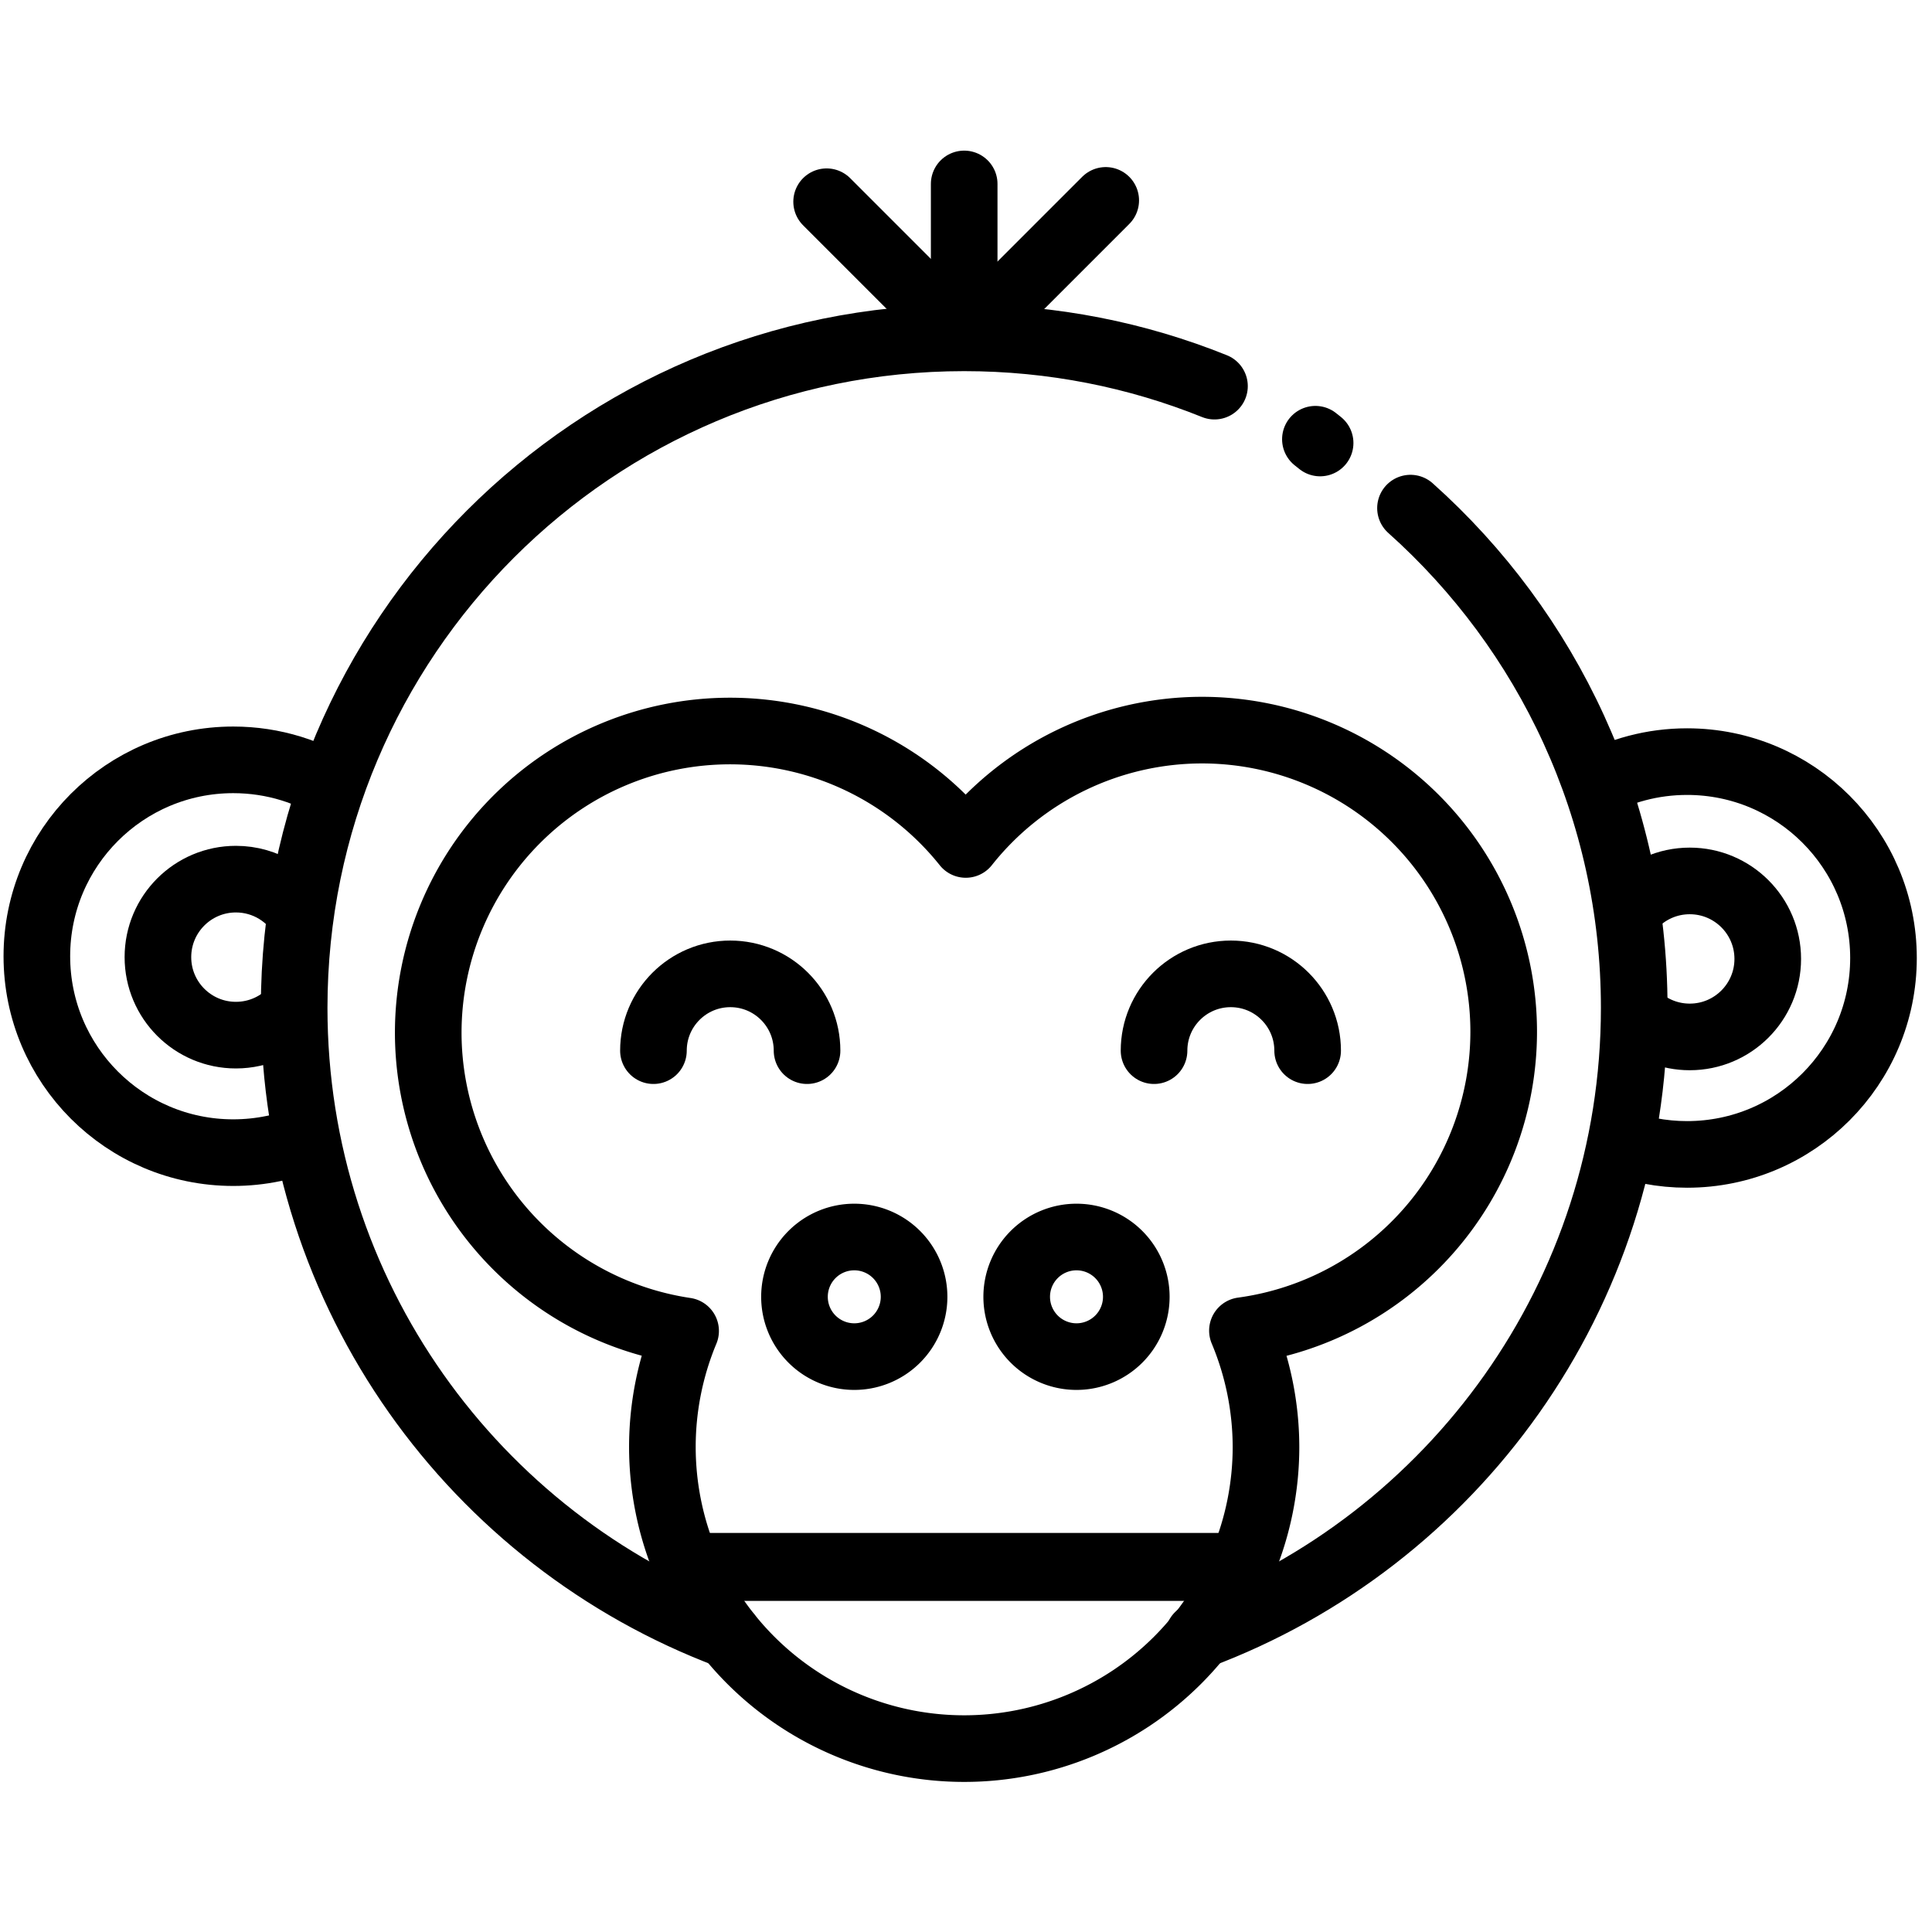 <?xml version="1.0" encoding="UTF-8" standalone="no"?>
<!-- Created with Inkscape (http://www.inkscape.org/) -->

<svg
   xmlns:dc="http://purl.org/dc/elements/1.1/"
   xmlns:cc="http://creativecommons.org/ns#"
   xmlns:rdf="http://www.w3.org/1999/02/22-rdf-syntax-ns#"
   xmlns:svg="http://www.w3.org/2000/svg"
   xmlns="http://www.w3.org/2000/svg"
   xmlns:sodipodi="http://sodipodi.sourceforge.net/DTD/sodipodi-0.dtd"
   xmlns:inkscape="http://www.inkscape.org/namespaces/inkscape"
   width="145mm"
   height="145mm"
   viewBox="0 0 145 145"
   version="1.1"
   id="svg8"
   inkscape:version="0.92.3 (2405546, 2018-03-11)"
   sodipodi:docname="monkey.svg">
  <defs
     id="defs2" />
  <sodipodi:namedview
     id="base"
     pagecolor="#ffffff"
     bordercolor="#666666"
     borderopacity="1.0"
     inkscape:pageopacity="0.0"
     inkscape:pageshadow="2"
     inkscape:zoom="1.979899"
     inkscape:cx="258.20031"
     inkscape:cy="142.08815"
     inkscape:document-units="mm"
     inkscape:current-layer="layer1"
     showgrid="false"
     inkscape:measure-start="0,0"
     inkscape:measure-end="0,0"
     inkscape:window-width="3840"
     inkscape:window-height="2066"
     inkscape:window-x="2869"
     inkscape:window-y="-11"
     inkscape:window-maximized="1" />
  <g
     inkscape:label="Layer 1"
     inkscape:groupmode="layer"
     id="layer1"
     transform="translate(0,-152)">
    <path
       style="opacity:1;fill:none;fill-opacity:1;stroke:#000000;stroke-width:5;stroke-linecap:round;stroke-miterlimit:4;stroke-dasharray:none;stroke-opacity:1"
       d="m 105.86,190.135 c 10.304,9.209 16.791,22.601 16.791,37.508 0,21.588 -13.604,39.999 -32.706,47.128 m -35.284,-0.046 c -19.039,-7.162 -32.584,-25.54 -32.584,-47.083 -2e-6,-27.773 22.514,-50.287 50.287,-50.287 6.641,0 12.981,1.287 18.785,3.626"
       id="path826-8"
       inkscape:connector-curvature="0"
       sodipodi:nodetypes="csccssc" />
    <path
       style="opacity:1;fill:none;fill-opacity:1;stroke:#000000;stroke-width:5;stroke-miterlimit:4;stroke-dasharray:none;stroke-opacity:1"
       d="m 119.462,211.012 c 2.119,-1.179 4.559,-1.851 7.157,-1.851 8.141,0 14.74,6.599 14.74,14.74 0,8.141 -6.599,14.74 -14.74,14.74 -1.896,0 -3.708,-0.358 -5.373,-1.01"
       id="path826-8-6"
       inkscape:connector-curvature="0"
       sodipodi:nodetypes="csssc" />
    <path
       style="opacity:1;fill:none;fill-opacity:1;stroke:#000000;stroke-width:5;stroke-miterlimit:4;stroke-dasharray:none;stroke-opacity:1"
       d="m 122.536,219.979 c 1.069,-1.147 2.592,-1.864 4.283,-1.864 3.233,-1e-5 5.854,2.621 5.854,5.854 0,3.233 -2.621,5.854 -5.854,5.854 -1.519,0 -2.904,-0.579 -3.944,-1.528"
       id="path826-8-6-5"
       inkscape:connector-curvature="0"
       sodipodi:nodetypes="ccccc" />
    <path
       style="opacity:1;fill:none;fill-opacity:0.232;stroke:#000000;stroke-width:5;stroke-linecap:round;stroke-linejoin:round;stroke-miterlimit:4;stroke-dasharray:none;stroke-opacity:1"
       d="m 90.203,206.797 a 22.651,22.651 0 0 0 -17.72,8.58 22.651,22.651 0 0 0 -17.692,-8.513 22.651,22.651 0 0 0 -22.651,22.651 22.651,22.651 0 0 0 19.316,22.375 22.651,22.651 0 0 0 -1.743,8.695 22.651,22.651 0 0 0 22.651,22.651 22.651,22.651 0 0 0 22.651,-22.651 22.651,22.651 0 0 0 -1.768,-8.718 22.651,22.651 0 0 0 19.608,-22.419 22.651,22.651 0 0 0 -22.651,-22.651 z"
       id="path1009"
       inkscape:connector-curvature="0" />
    <path
       style="opacity:1;fill:none;fill-opacity:1;stroke:#000000;stroke-width:5;stroke-miterlimit:4;stroke-dasharray:none;stroke-opacity:1"
       d="m 23.3,237.326 c -1.778,0.761 -3.737,1.182 -5.794,1.182 -8.141,0 -14.74,-6.599 -14.74,-14.74 -6.6e-6,-8.141 6.599,-14.74 14.74,-14.74 3.018,0 5.823,0.907 8.16,2.463"
       id="path826-8-6-54"
       inkscape:connector-curvature="0"
       sodipodi:nodetypes="ccscc" />
    <path
       style="opacity:1;fill:none;fill-opacity:1;stroke:#000000;stroke-width:5;stroke-miterlimit:4;stroke-dasharray:none;stroke-opacity:1"
       d="m 22.101,227.702 c -1.073,1.218 -2.644,1.987 -4.395,1.987 -3.233,0 -5.854,-2.621 -5.854,-5.854 -5e-6,-3.233 2.621,-5.854 5.854,-5.854 2.241,0 4.188,1.259 5.172,3.109"
       id="path826-8-6-5-9"
       inkscape:connector-curvature="0"
       sodipodi:nodetypes="ccccc" />
    <path
       style="fill:none;stroke:#000000;stroke-width:5;stroke-linecap:round;stroke-linejoin:round;stroke-miterlimit:4;stroke-dasharray:none;stroke-opacity:1"
       d="m 72.364,165.805 -4.55e-4,11.226"
       id="path4773"
       inkscape:connector-curvature="0"
       sodipodi:nodetypes="cc" />
    <path
       style="fill:none;stroke:#000000;stroke-width:5;stroke-linecap:round;stroke-linejoin:round;stroke-miterlimit:4;stroke-dasharray:none;stroke-opacity:1"
       d="m 82.987,167.04 -9.924,9.924 m -1.2,0 -9.823,-9.824"
       id="path4775"
       inkscape:connector-curvature="0"
       sodipodi:nodetypes="cccc" />
    <path
       style="fill:none;stroke:#000000;stroke-width:5.1;stroke-linecap:butt;stroke-linejoin:miter;stroke-miterlimit:4;stroke-dasharray:none;stroke-opacity:1"
       d="m 51.864,269.6 h 41"
       id="path4777"
       inkscape:connector-curvature="0"
       sodipodi:nodetypes="cc" />
    <path
       style="opacity:1;fill:none;fill-opacity:0.232;stroke:#000000;stroke-width:5;stroke-linecap:round;stroke-linejoin:round;stroke-miterlimit:4;stroke-dasharray:none;stroke-opacity:1"
       d="m 85.281,249.328 a 4.488,4.488 0 0 1 -4.488,4.488 4.488,4.488 0 0 1 -4.488,-4.488 4.488,4.488 0 0 1 4.488,-4.488 4.488,4.488 0 0 1 4.488,4.488 z"
       id="path4779"
       inkscape:connector-curvature="0" />
    <path
       style="opacity:1;fill:none;fill-opacity:0.232;stroke:#000000;stroke-width:5;stroke-linecap:round;stroke-linejoin:round;stroke-miterlimit:4;stroke-dasharray:none;stroke-opacity:1"
       d="m 68.603,249.328 a 4.488,4.488 0 0 1 -4.488,4.488 4.488,4.488 0 0 1 -4.488,-4.488 4.488,4.488 0 0 1 4.488,-4.488 4.488,4.488 0 0 1 4.488,4.488 z"
       id="path4779-7"
       inkscape:connector-curvature="0" />
    <path
       style="opacity:1;fill:none;fill-opacity:0.232;stroke:#000000;stroke-width:5;stroke-linecap:round;stroke-linejoin:round;stroke-miterlimit:4;stroke-dasharray:none;stroke-opacity:1"
       d="m 49.042,230.854 c -2e-6,-3.183 2.581,-5.764 5.764,-5.764 3.183,0 5.764,2.581 5.764,5.764"
       id="path4779-7-5"
       inkscape:connector-curvature="0"
       sodipodi:nodetypes="csc" />
    <path
       style="opacity:1;fill:none;fill-opacity:0.232;stroke:#000000;stroke-width:5;stroke-linecap:round;stroke-linejoin:round;stroke-miterlimit:4;stroke-dasharray:none;stroke-opacity:1"
       d="m 86.613,230.854 c -2e-6,-3.183 2.581,-5.764 5.764,-5.764 3.183,0 5.764,2.581 5.764,5.764"
       id="path4779-7-5-7"
       inkscape:connector-curvature="0"
       sodipodi:nodetypes="csc" />
    <path
       style="fill:none;stroke:#000000;stroke-width:5;stroke-linecap:round;stroke-linejoin:miter;stroke-miterlimit:4;stroke-dasharray:none;stroke-opacity:1"
       d="m 98.723,184.965 0.354,0.283"
       id="path4842"
       inkscape:connector-curvature="0"
       sodipodi:nodetypes="cc" />
  </g>
</svg>
